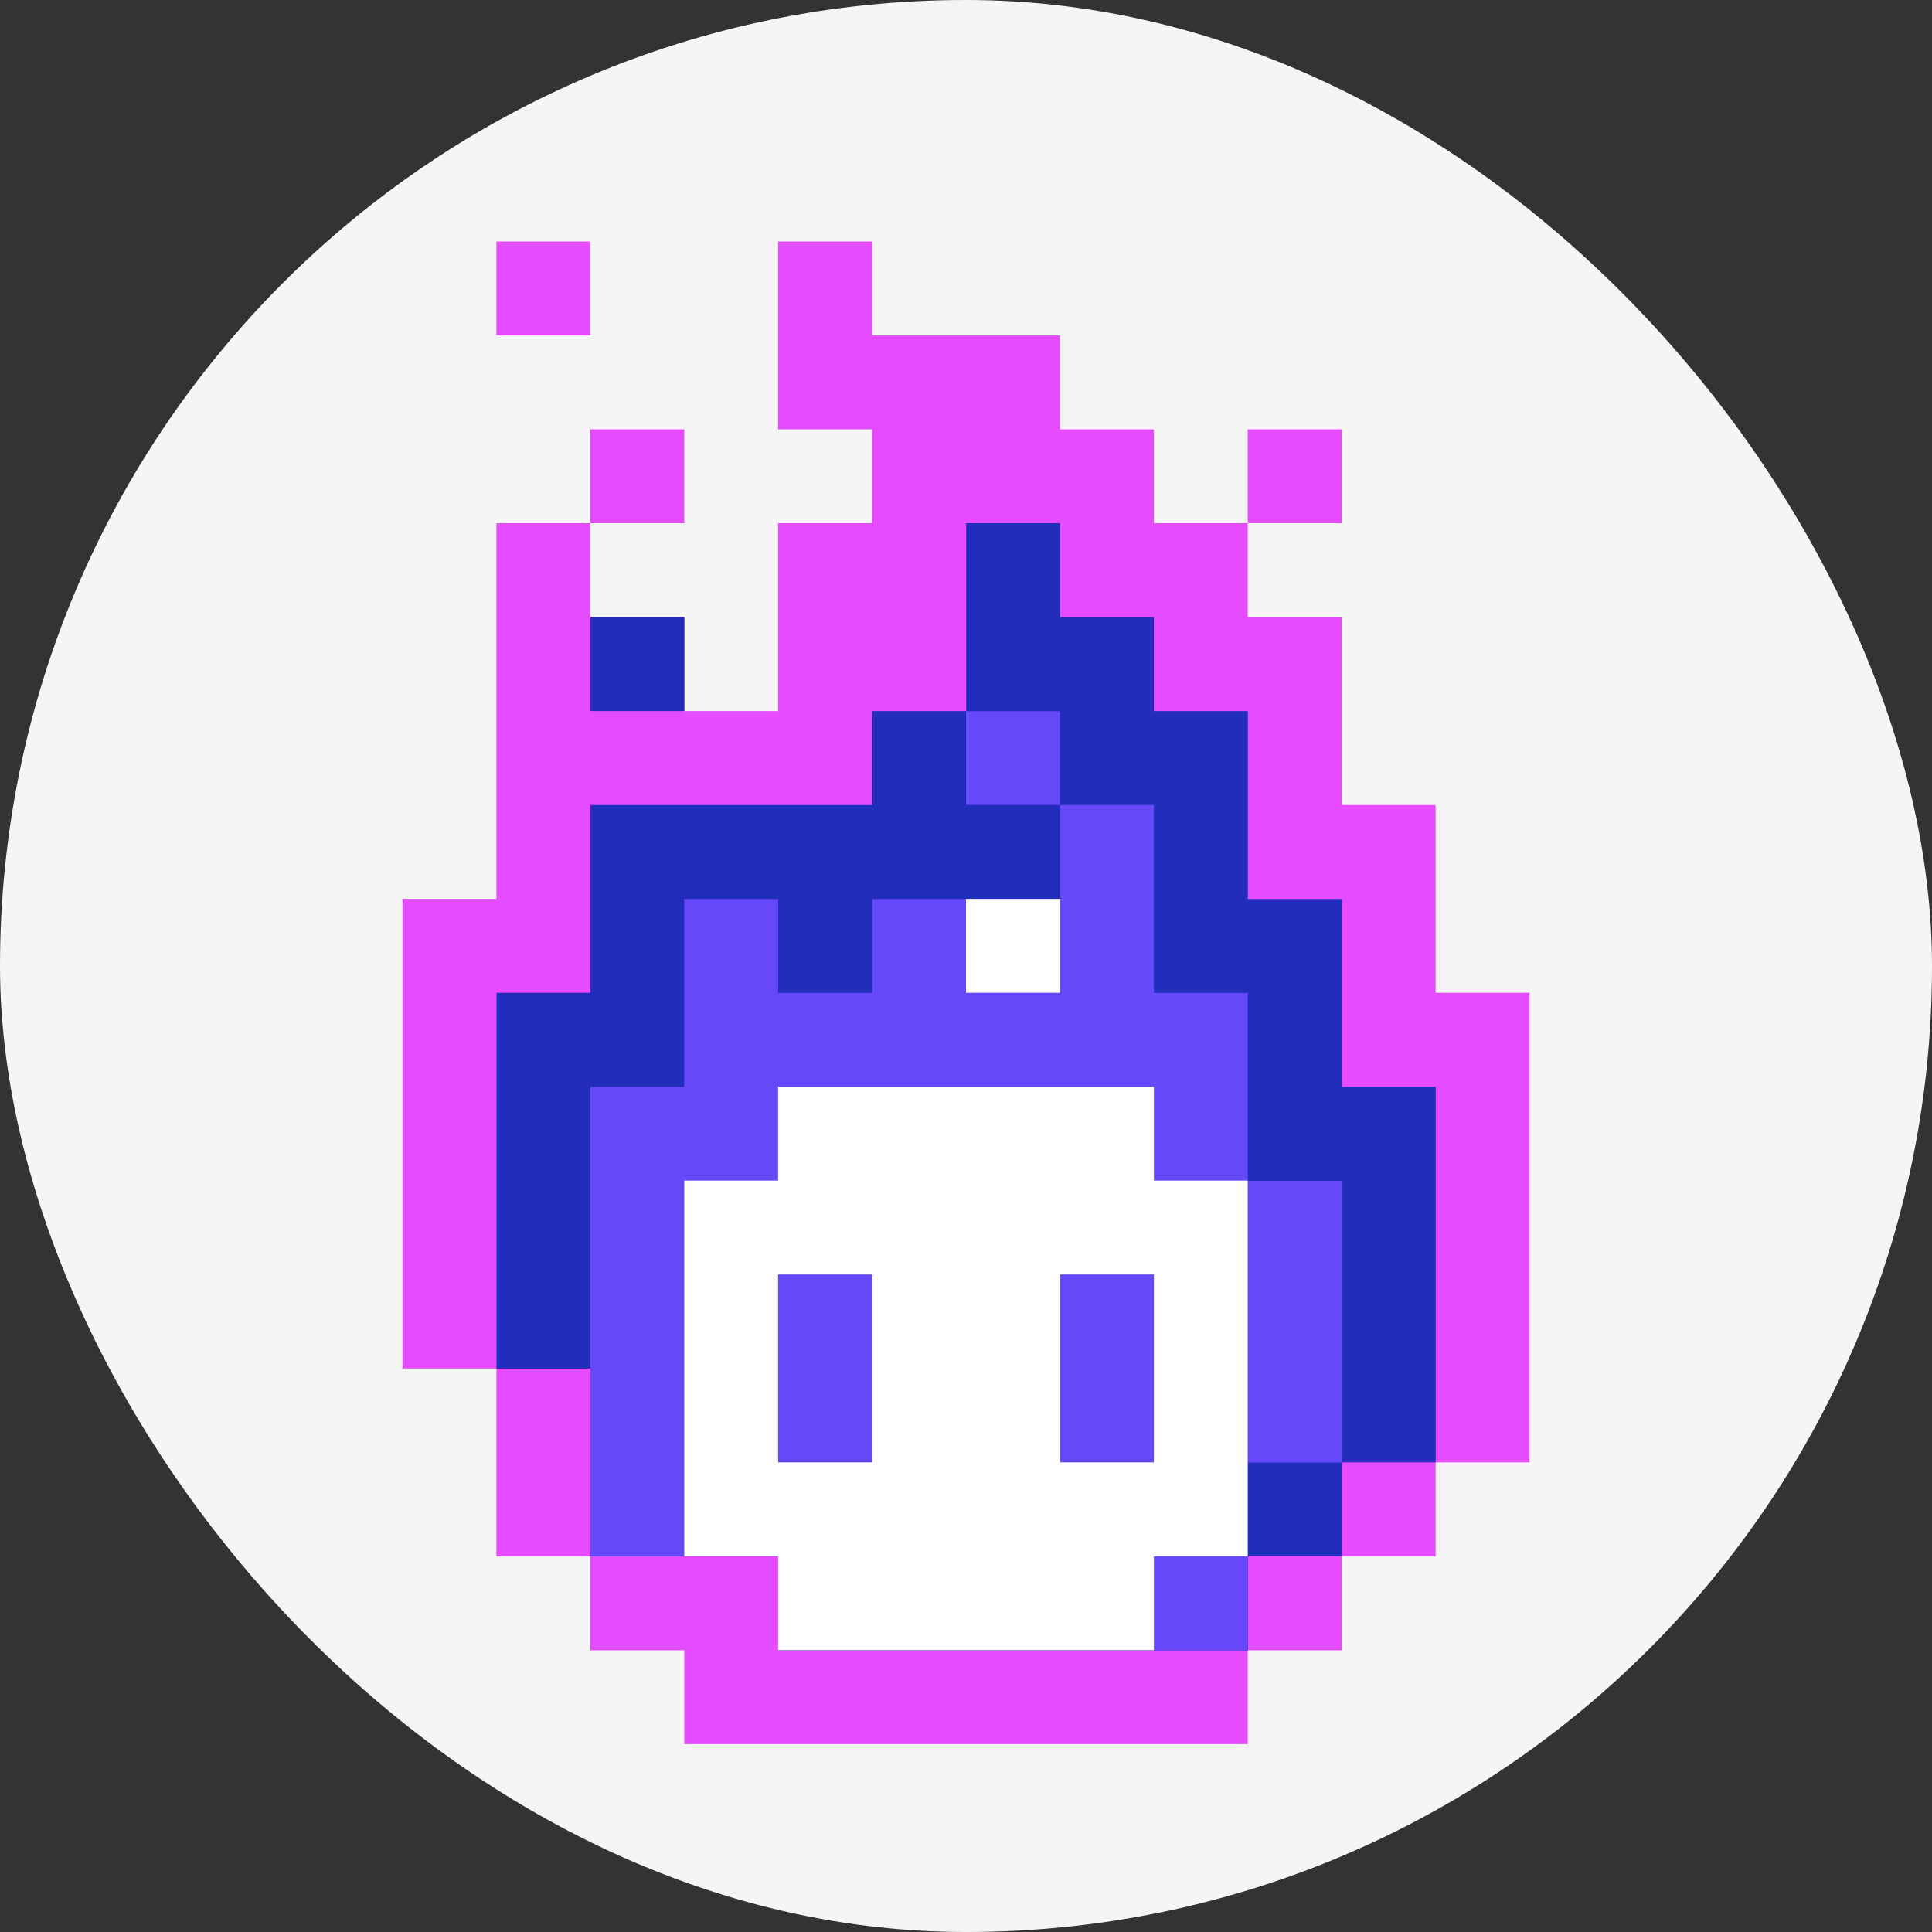 <svg viewBox="0 0 16 16" fill="none" xmlns="http://www.w3.org/2000/svg">
    <rect x="0" y="0" width="16" height="16" fill="#333333" stroke="none"/>
    <g clip-path="url(#clip0_28592_36197)">
        <rect width="16" height="16" fill="#F5F5F5"/>
        <path d="M4.111 2H4.889V2.778H4.111V2Z" fill="#E64CFF"/>
        <path d="M5.667 3.556H4.889V4.333L4.111 4.333V7.444H3.333V11.333H4.111V12.889H4.889V13.667H5.667V14.444H10.333V13.667H11.111L11.111 12.889H11.889V12.111H12.667V8.222H11.889V6.667H11.111L11.111 5.111H10.333V4.333L11.111 4.333V3.556H10.333V4.333H9.556V3.556H8.778V2.778H7.222V2H6.444V3.556H7.222V4.333H6.444V5.889L5.667 5.889V5.111H4.889V4.333H5.667V3.556Z" fill="#E64CFF"/>
        <path d="M8.001 4.333H8.779V5.111H9.556V5.889H10.334V7.445L11.112 7.445V9H11.89V12.111H11.112L11.112 12.889H10.334V13.667H6.445V12.889H4.89V11.334H4.112V8.222H4.89V6.667H7.223V5.889L8.001 5.889V4.333Z" fill="#222EBB"/>
        <path d="M5.668 5.111H4.89V5.889H5.668V5.111Z" fill="#222EBB"/>
        <path d="M8 5.89H8.778V6.667H8V5.89Z" fill="#6548F7"/>
        <path d="M10.334 9.779V8.223H9.556V6.667L8.778 6.667V7.445L7.223 7.445V8.223H6.445L6.445 7.445H5.667V9.001H4.889V12.89H6.445V13.667H10.334V12.112H11.111V9.779H10.334Z" fill="#6548F7"/>
        <path d="M8.778 7.444H8V8.222H8.778V7.444Z" fill="white"/>
        <path fill-rule="evenodd" clip-rule="evenodd" d="M6.444 8.999V9.777H5.667V12.888H6.444V13.666H9.556V12.888H10.333V9.777H9.556V8.999H6.444ZM6.444 10.555H7.222V12.111H6.444V10.555ZM9.556 12.111V10.555L8.778 10.555V12.111H9.556Z" fill="white"/>
    </g>
    <defs>
        <clipPath id="clip0_28592_36197">
            <rect width="16" height="16" rx="8" fill="white"/>
        </clipPath>
    </defs>
</svg>
